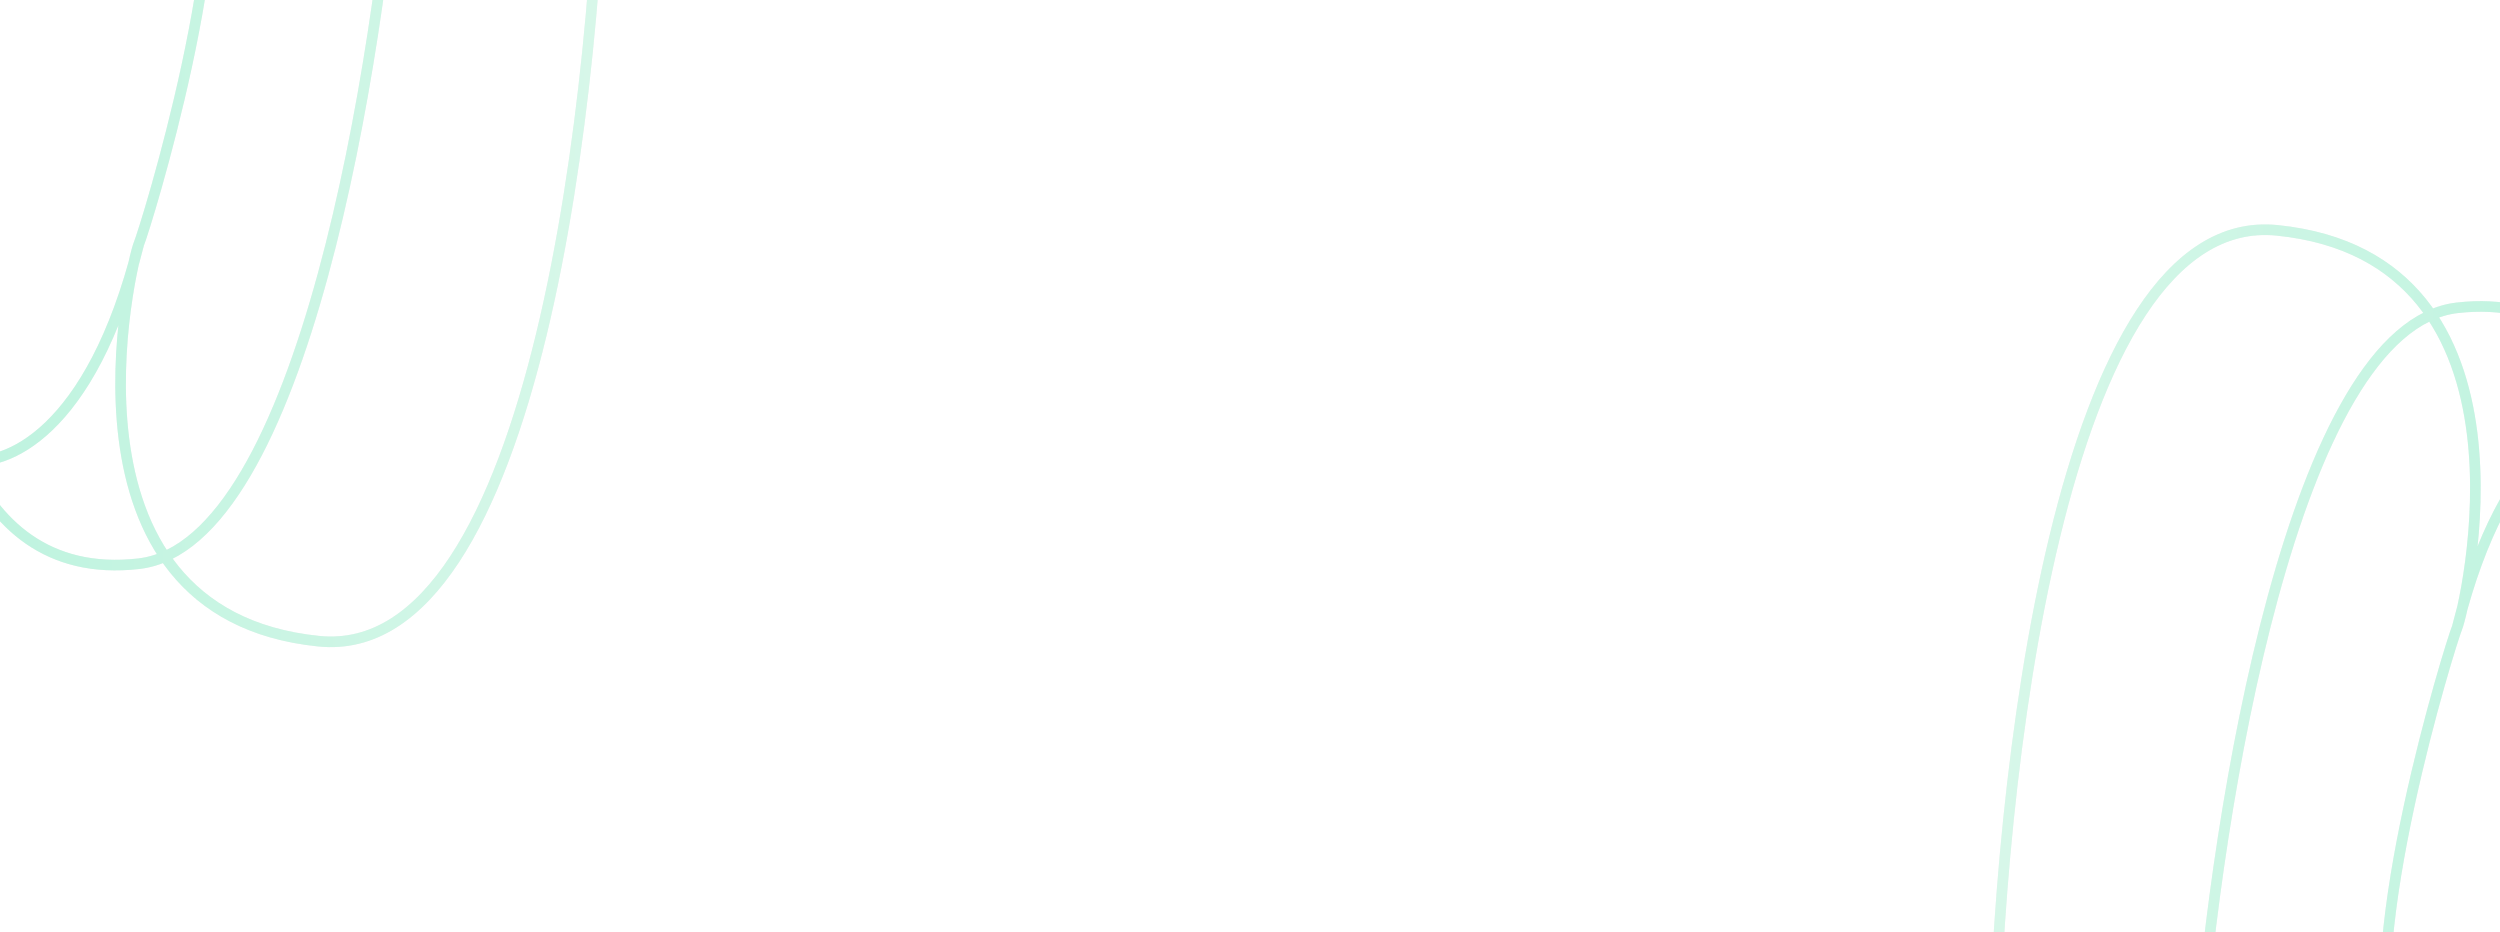<svg width="370" height="138" viewBox="0 0 370 138" fill="none" xmlns="http://www.w3.org/2000/svg">
<g opacity="0.3">
<path d="M89.204 -30.618C88.657 12.586 79.488 98.174 47.185 94.898C6.805 90.803 19.514 38.59 20.538 36.133M20.538 36.133C21.563 33.676 35.296 -10.757 29.966 -26.727H58.867C56.203 8.832 44.807 80.647 20.538 83.431C6.989 84.986 -0.759 77.423 -4.925 68.075M20.538 36.133C13.479 64.307 0.621 69.167 -4.925 68.075M-4.925 68.075C-8.22 60.679 -9.274 52.165 -9.183 46.166L-4.925 68.075Z" stroke="#D6D8D9" stroke-width="1.57"/>
<path d="M89.204 -30.618C88.657 12.586 79.488 98.174 47.185 94.898C6.805 90.803 19.514 38.59 20.538 36.133M20.538 36.133C21.563 33.676 35.296 -10.757 29.966 -26.727H58.867C56.203 8.832 44.807 80.647 20.538 83.431C6.989 84.986 -0.759 77.423 -4.925 68.075M20.538 36.133C13.479 64.307 0.621 69.167 -4.925 68.075M-4.925 68.075C-8.22 60.679 -9.274 52.165 -9.183 46.166L-4.925 68.075Z" stroke="url(#paint0_linear_942_135)" stroke-width="1.57"/>
</g>
<g opacity="0.3">
<path d="M294.999 159.607C295.546 116.404 304.715 30.815 337.019 34.092C377.398 38.187 364.69 90.4 363.665 92.857M363.665 92.857C362.64 95.314 348.908 139.746 354.237 155.717H325.336C328 120.157 339.396 48.343 363.665 45.558C377.214 44.003 384.962 51.566 389.128 60.915M363.665 92.857C370.724 64.682 383.582 59.822 389.128 60.915M389.128 60.915C392.424 68.311 393.477 76.824 393.386 82.823L389.128 60.915Z" stroke="#D6D8D9" stroke-width="1.57"/>
<path d="M294.999 159.607C295.546 116.404 304.715 30.815 337.019 34.092C377.398 38.187 364.69 90.4 363.665 92.857M363.665 92.857C362.64 95.314 348.908 139.746 354.237 155.717H325.336C328 120.157 339.396 48.343 363.665 45.558C377.214 44.003 384.962 51.566 389.128 60.915M363.665 92.857C370.724 64.682 383.582 59.822 389.128 60.915M389.128 60.915C392.424 68.311 393.477 76.824 393.386 82.823L389.128 60.915Z" stroke="url(#paint1_linear_942_135)" stroke-width="1.57"/>
</g>
<defs>
<linearGradient id="paint0_linear_942_135" x1="-9.188" y1="32.186" x2="89.204" y2="32.186" gradientUnits="userSpaceOnUse">
<stop stop-color="#20D691"/>
<stop offset="1" stop-color="#7AE5B5"/>
</linearGradient>
<linearGradient id="paint1_linear_942_135" x1="393.392" y1="96.804" x2="294.999" y2="96.804" gradientUnits="userSpaceOnUse">
<stop stop-color="#20D691"/>
<stop offset="1" stop-color="#7AE5B5"/>
</linearGradient>
</defs>
</svg>
